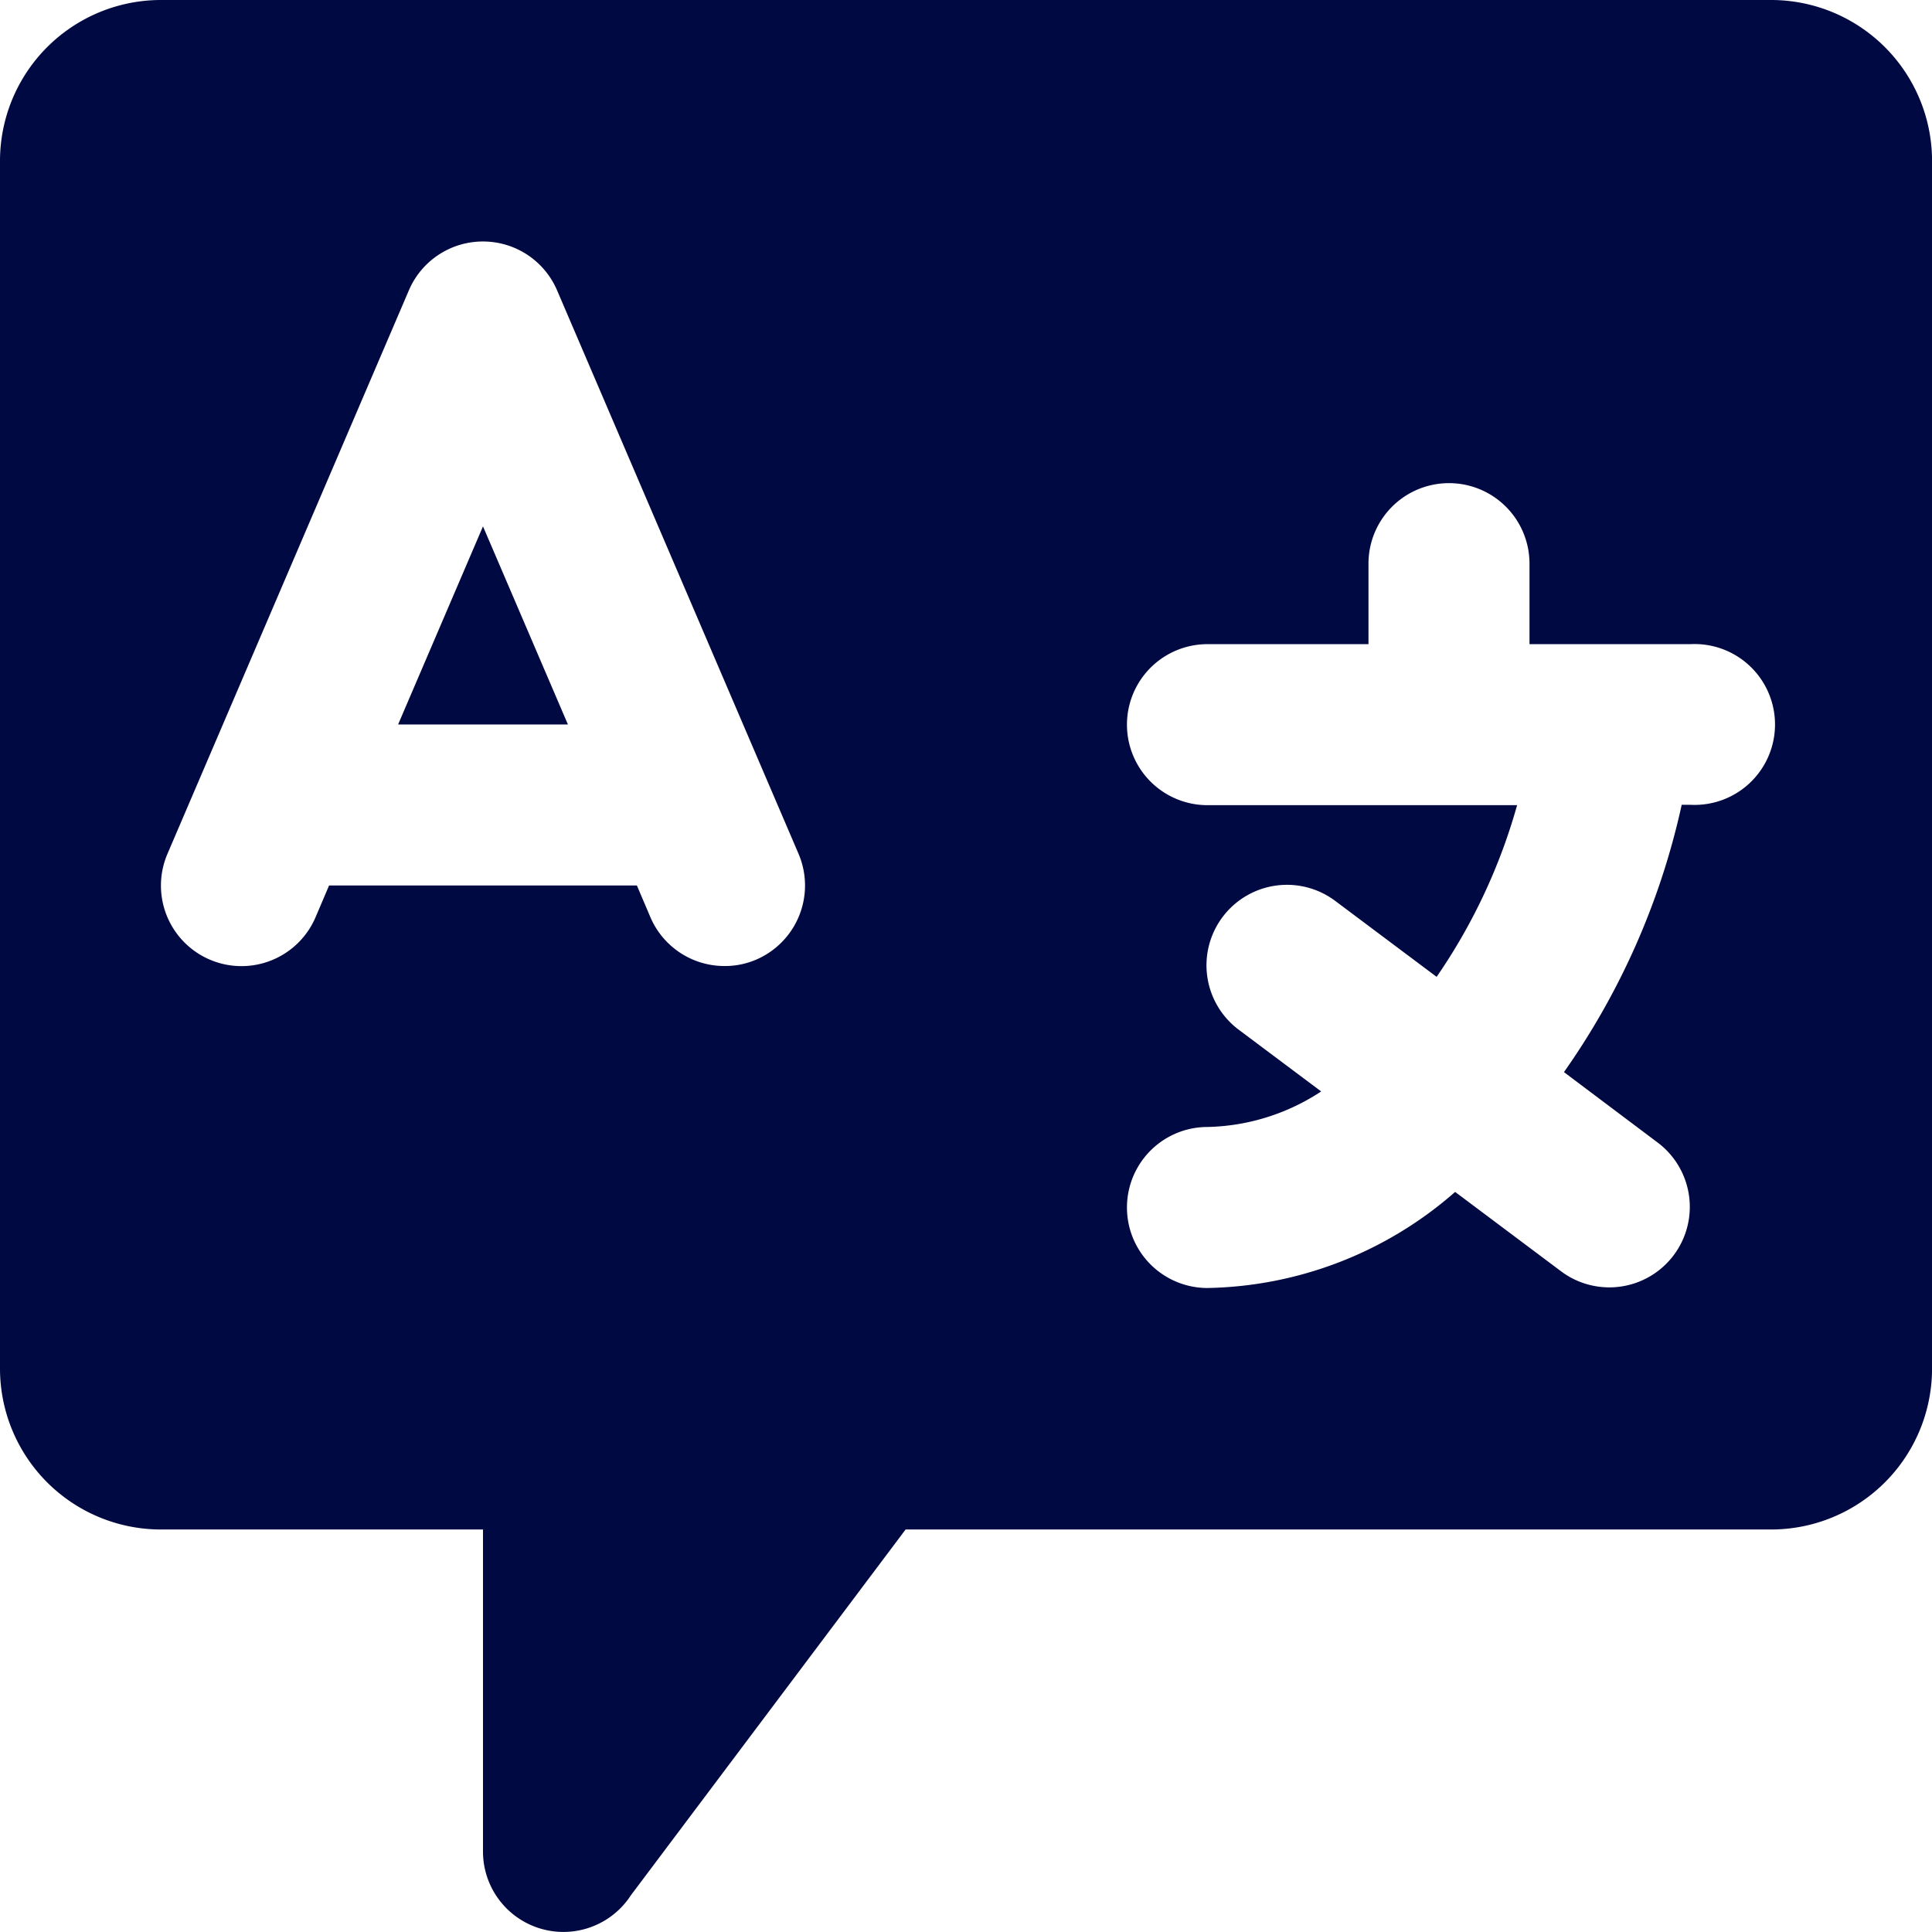<svg xmlns="http://www.w3.org/2000/svg" width="37.281" height="37.281" viewBox="0 0 37.281 37.281">
  <path id="icons8_language" d="M6.107,5A3.106,3.106,0,0,0,3,8.107v23.3a3.106,3.106,0,0,0,3.107,3.107H12.32v6.214a1.552,1.552,0,0,0,2.855.843l5.3-7.057h16.7a3.106,3.106,0,0,0,3.107-3.107V8.107A3.106,3.106,0,0,0,37.174,5ZM12.32,9.66a1.553,1.553,0,0,1,1.429.941l4.66,10.874a1.557,1.557,0,0,1-.816,2.042,1.523,1.523,0,0,1-.613.124,1.553,1.553,0,0,1-1.429-.941l-.261-.613H9.35l-.261.613a1.554,1.554,0,0,1-2.858-1.223L10.891,10.6A1.553,1.553,0,0,1,12.32,9.66Zm18.641,4.663a1.553,1.553,0,0,1,1.553,1.553V17.43h3.107a1.552,1.552,0,1,1,0,3.1h-.17a14.237,14.237,0,0,1-2.272,5.158L35,27.057a1.553,1.553,0,0,1-1.863,2.485L31.079,28A7.44,7.44,0,0,1,26.3,29.854a1.553,1.553,0,1,1,0-3.107,4.143,4.143,0,0,0,2.194-.686l-1.572-1.177A1.553,1.553,0,1,1,28.786,22.4l1.936,1.45a11.125,11.125,0,0,0,1.553-3.313H26.3a1.553,1.553,0,1,1,0-3.107h3.107V15.877A1.553,1.553,0,0,1,30.961,14.323Zm-18.641.834L10.682,18.98h3.277Z" transform="translate(-3 -5)" fill="#000941"/>
</svg>
